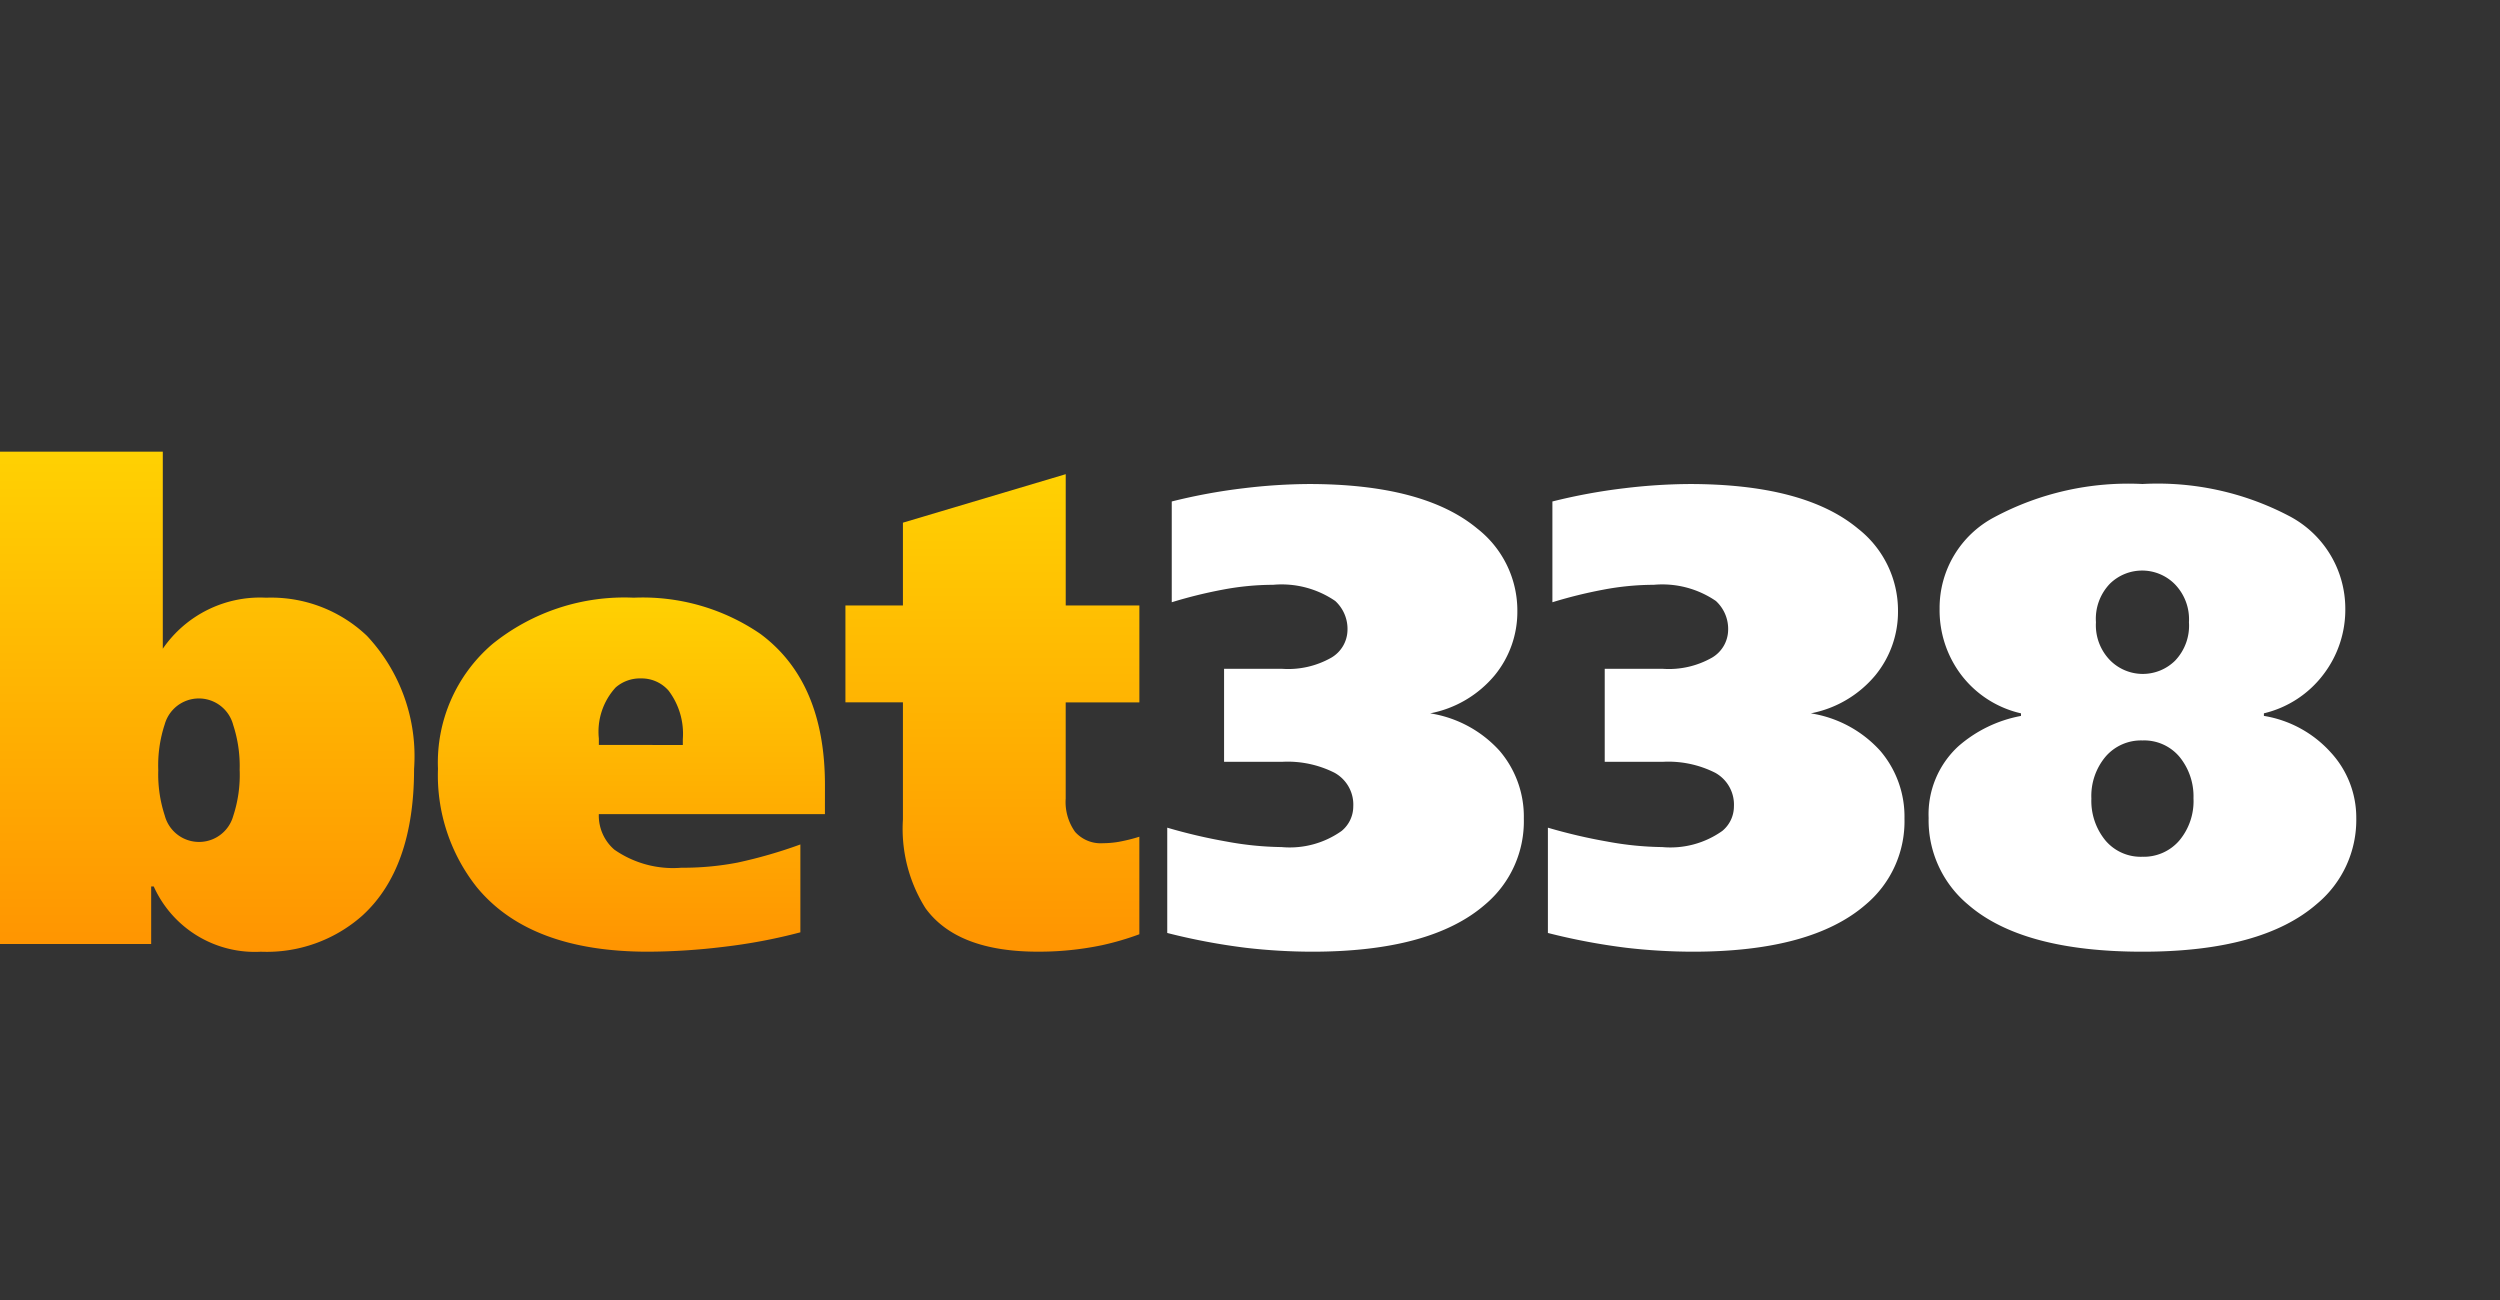 <svg id="Layer_1" data-name="Layer 1" xmlns="http://www.w3.org/2000/svg" xmlns:xlink="http://www.w3.org/1999/xlink"
    viewBox="0 0 100 52">
    <rect x="0" y="0" width="100" height="52" fill="#333333" stroke="none"/>
    <defs>
        <linearGradient id="linear-gradient" x1="8.291" y1="-910.068" x2="8.291" y2="-930.075"
            gradientTransform="matrix(1, 0, 0, -1, 0, -892)" gradientUnits="userSpaceOnUse">
            <stop offset="0" stop-color="#ffd102" />
            <stop offset="1" stop-color="#ff9401" />
        </linearGradient>
        <linearGradient id="linear-gradient-2" x1="25.256" y1="-915.899" x2="25.256" y2="-930.068"
            xlink:href="#linear-gradient" />
        <linearGradient id="linear-gradient-3" x1="39.695" y1="-910.966" x2="39.695" y2="-930.068"
            xlink:href="#linear-gradient" />
    </defs>
    <title>logo_frontend_new2</title>
    <path
        d="M16.563,30.756q0,3.979-2.067,5.866a5.763,5.763,0,0,1-4.057,1.447,4.434,4.434,0,0,1-4.289-2.61H6.047v2.3H0V18.068H6.512V25.949A4.722,4.722,0,0,1,10.646,23.908a5.56,5.56,0,0,1,4.031,1.525A7.041,7.041,0,0,1,16.563,30.756Zm-6.977.052a5.304,5.304,0,0,0-.258-1.809,1.419,1.419,0,0,0-2.739-.026,5.253,5.253,0,0,0-.258,1.835,5.293,5.293,0,0,0,.258,1.809,1.419,1.419,0,0,0,2.739.026A5.261,5.261,0,0,0,9.587,30.807Z"
        style="fill:url(#linear-gradient)" />
    <path
        d="M32.997,32.564H23.953a1.798,1.798,0,0,0,.62,1.421A4.106,4.106,0,0,0,27.261,34.709a11.454,11.454,0,0,0,2.248-.207,19.11,19.11,0,0,0,2.506-.724V37.293a21.882,21.882,0,0,1-3.075.581,25.685,25.685,0,0,1-3.023.194q-4.729,0-6.848-2.584a7.2,7.2,0,0,1-1.55-4.729,6.236,6.236,0,0,1,2.171-4.987A8.391,8.391,0,0,1,25.349,23.908a8.323,8.323,0,0,1,5.065,1.447q2.584,1.913,2.584,6.047ZM27.313,29.799v-.233a2.863,2.863,0,0,0-.568-1.938,1.428,1.428,0,0,0-1.111-.491,1.476,1.476,0,0,0-1.008.362,2.62,2.62,0,0,0-.672,2.041v.258Z"
        style="fill:url(#linear-gradient-2)" />
    <path
        d="M45.574,37.37a11.119,11.119,0,0,1-1.499.439,12.291,12.291,0,0,1-2.558.258q-3.23,0-4.496-1.736a5.962,5.962,0,0,1-.904-3.549V28.094H33.817V24.218h2.3V20.907l6.512-1.94v5.252h2.946v3.876H42.628v3.842a2.057,2.057,0,0,0,.375,1.337,1.372,1.372,0,0,0,1.124.454,3.83,3.83,0,0,0,.607-.052,6.823,6.823,0,0,0,.84-.207Z"
        style="fill:url(#linear-gradient-3)" />
    <path
        d="M60.953,32.745a4.344,4.344,0,0,1-1.55,3.437q-2.171,1.886-6.925,1.886a23.442,23.442,0,0,1-2.636-.155,25.213,25.213,0,0,1-3.152-.594V33.107a21.712,21.712,0,0,0,2.377.556,12.759,12.759,0,0,0,2.196.22,3.582,3.582,0,0,0,2.403-.646,1.272,1.272,0,0,0,.465-.982,1.454,1.454,0,0,0-.749-1.344,4.162,4.162,0,0,0-2.093-.439H48.963v-3.721h2.3a3.493,3.493,0,0,0,2.003-.452,1.303,1.303,0,0,0,.633-1.072,1.516,1.516,0,0,0-.491-1.189,3.793,3.793,0,0,0-2.481-.646,10.922,10.922,0,0,0-2.016.194,18.567,18.567,0,0,0-2.041.504v-4.031a22.884,22.884,0,0,1,2.881-.53,22.544,22.544,0,0,1,2.597-.168q4.599,0,6.744,1.783a4.158,4.158,0,0,1,1.602,3.307A4.004,4.004,0,0,1,59.79,27.009a4.451,4.451,0,0,1-2.584,1.525,4.731,4.731,0,0,1,2.778,1.499A4.047,4.047,0,0,1,60.953,32.745Z"
        style="fill:#fff" class="invert" />
    <path
        d="M76.179,32.745a4.344,4.344,0,0,1-1.55,3.437q-2.171,1.886-6.925,1.886a23.442,23.442,0,0,1-2.636-.155,25.213,25.213,0,0,1-3.152-.594V33.107a21.712,21.712,0,0,0,2.377.556,12.758,12.758,0,0,0,2.196.22,3.582,3.582,0,0,0,2.403-.646,1.272,1.272,0,0,0,.465-.982,1.454,1.454,0,0,0-.749-1.344,4.162,4.162,0,0,0-2.093-.439H64.189v-3.721h2.3a3.493,3.493,0,0,0,2.003-.452,1.303,1.303,0,0,0,.633-1.072,1.516,1.516,0,0,0-.491-1.189,3.793,3.793,0,0,0-2.481-.646,10.922,10.922,0,0,0-2.016.194,18.567,18.567,0,0,0-2.041.504v-4.031a22.884,22.884,0,0,1,2.881-.53,22.544,22.544,0,0,1,2.597-.168q4.599,0,6.744,1.783a4.158,4.158,0,0,1,1.602,3.307A4.004,4.004,0,0,1,75.016,27.009a4.451,4.451,0,0,1-2.584,1.525,4.731,4.731,0,0,1,2.778,1.499A4.047,4.047,0,0,1,76.179,32.745Z"
        style="fill:#fff" class="invert" />
    <path
        d="M94.251,32.719A4.363,4.363,0,0,1,92.675,36.156q-2.197,1.913-6.977,1.912-4.806,0-6.977-1.886a4.389,4.389,0,0,1-1.576-3.463,3.698,3.698,0,0,1,1.189-2.868,5.27,5.27,0,0,1,2.506-1.214v-.103a4.169,4.169,0,0,1-2.39-1.537,4.282,4.282,0,0,1-.866-2.649A4.097,4.097,0,0,1,79.768,20.691a11.35,11.35,0,0,1,5.93-1.331A11.308,11.308,0,0,1,91.538,20.626,4.18,4.18,0,0,1,93.812,24.347a4.261,4.261,0,0,1-.879,2.636,4.2,4.2,0,0,1-2.377,1.55v.103a4.592,4.592,0,0,1,2.674,1.46A3.841,3.841,0,0,1,94.251,32.719Zm-6.512-.775a2.497,2.497,0,0,0-.556-1.667,1.845,1.845,0,0,0-1.486-.659,1.871,1.871,0,0,0-1.473.646,2.449,2.449,0,0,0-.569,1.68,2.495,2.495,0,0,0,.556,1.667,1.845,1.845,0,0,0,1.486.659,1.871,1.871,0,0,0,1.473-.646A2.449,2.449,0,0,0,87.74,31.944Zm-.181-7.054a2.009,2.009,0,0,0-.568-1.525,1.84,1.84,0,0,0-2.597-.013,2.024,2.024,0,0,0-.555,1.537,2.007,2.007,0,0,0,.568,1.525,1.84,1.84,0,0,0,2.597.013,2.026,2.026,0,0,0,.555-1.538Z"
        style="fill:#fff" class="invert" />
</svg>